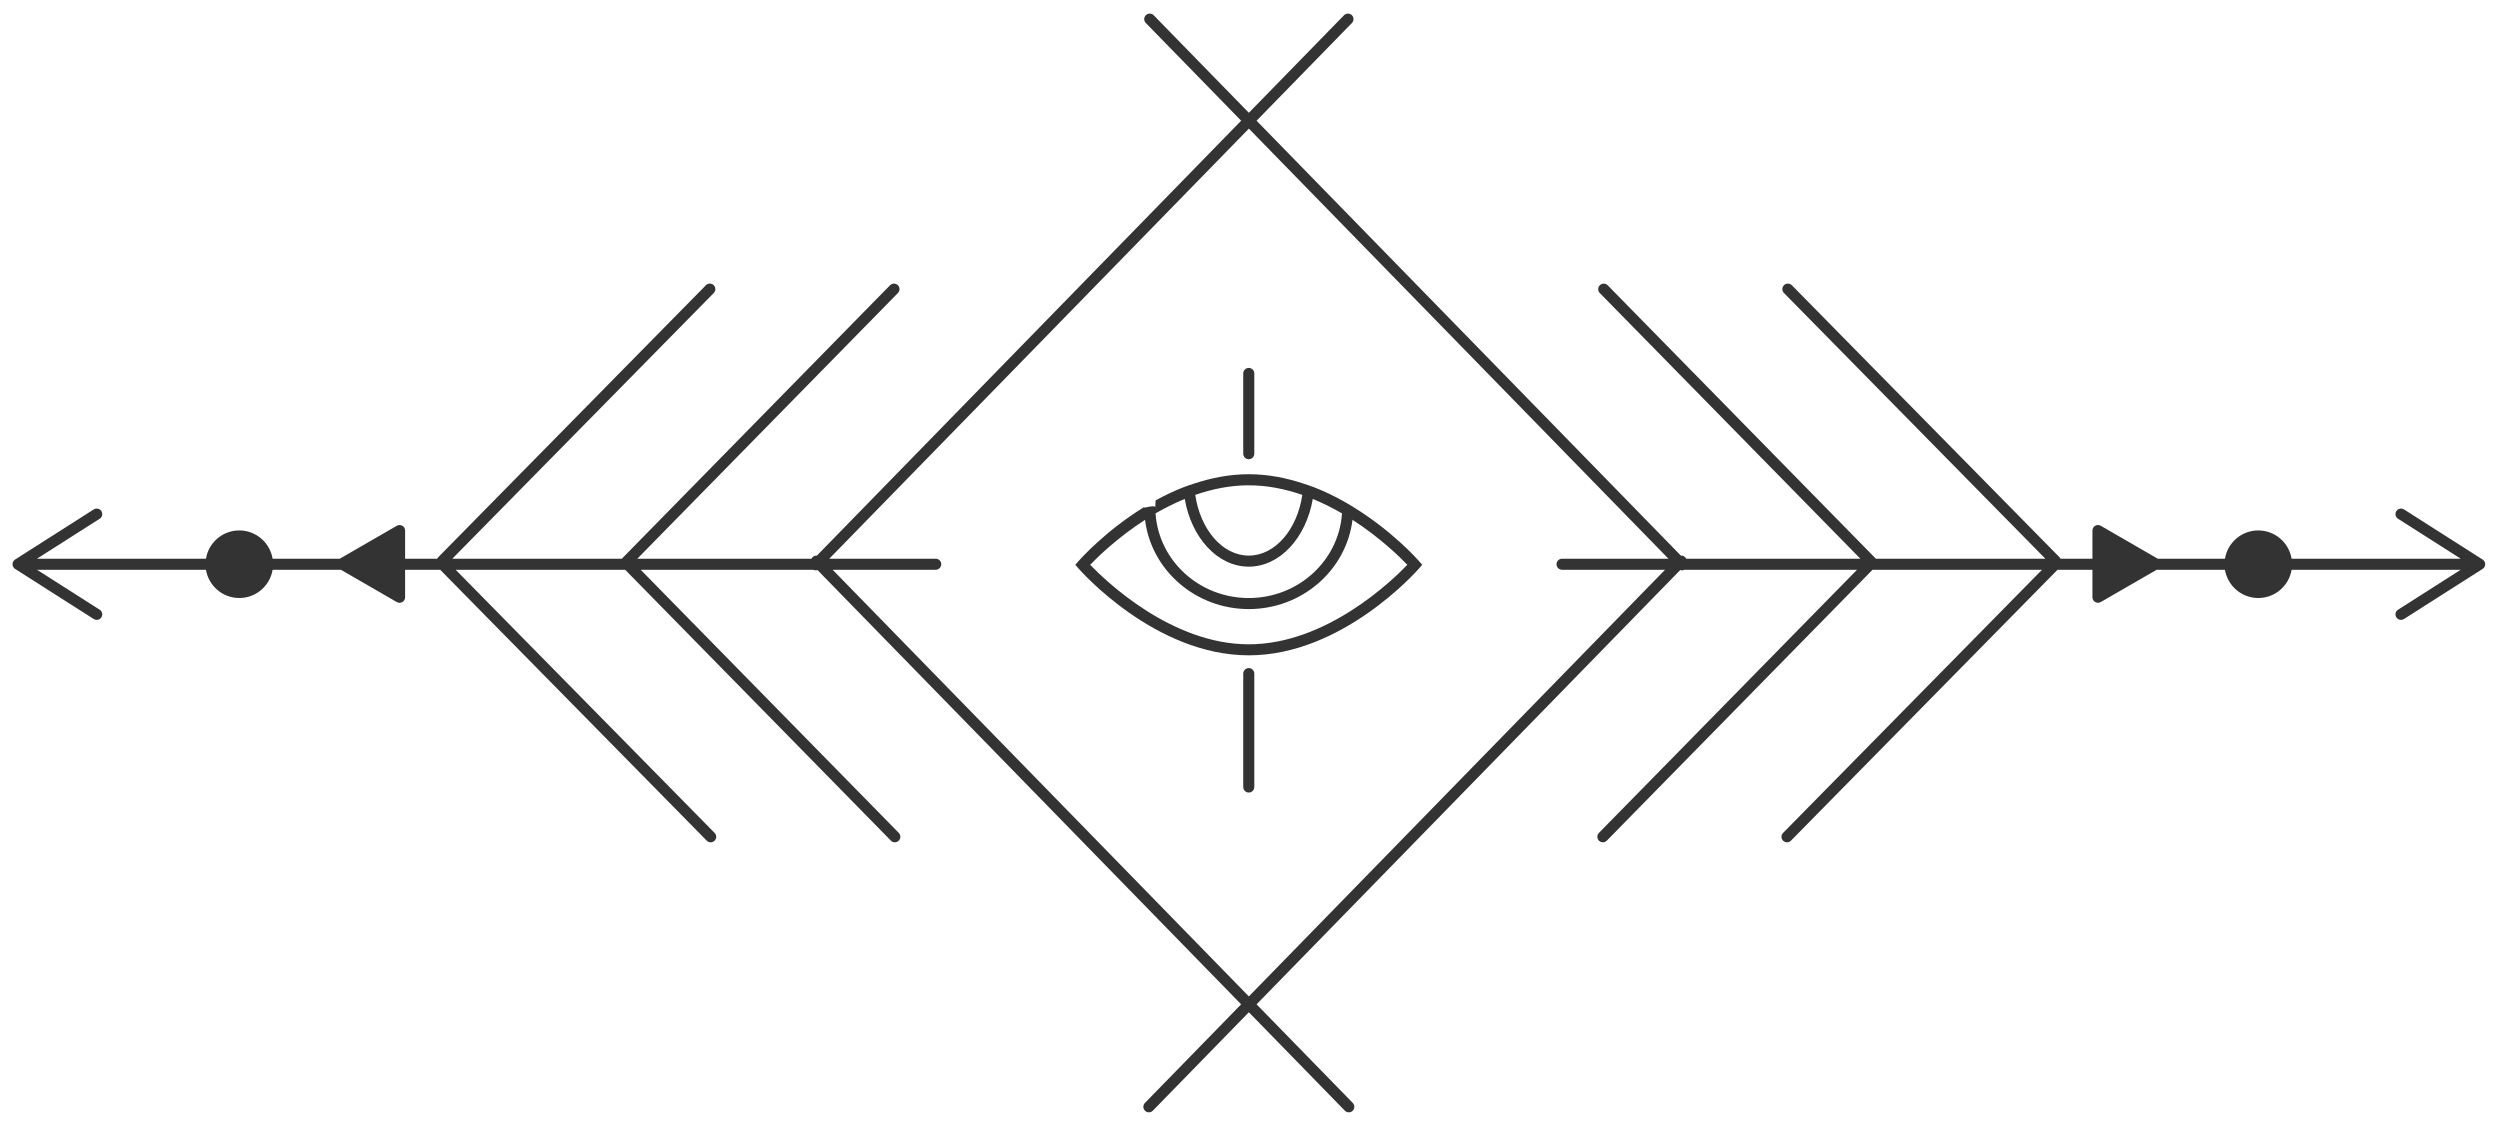 <?xml version="1.0" encoding="UTF-8" standalone="no"?>
<svg width="122px" height="55px" viewBox="0 0 122 55" version="1.1" xmlns="http://www.w3.org/2000/svg" xmlns:xlink="http://www.w3.org/1999/xlink" xmlns:sketch="http://www.bohemiancoding.com/sketch/ns">
    <!-- Generator: Sketch 3.5.2 (25235) - http://www.bohemiancoding.com/sketch -->
    <title>Fill 64</title>
    <desc>Created with Sketch.</desc>
    <defs></defs>
    <g id="Page-1" stroke="none" stroke-width="1" fill="none" fill-rule="evenodd" sketch:type="MSPage">
        <g id="Artboard-2" sketch:type="MSArtboardGroup" transform="translate(-654, -335)" fill="#333333">
            <path d="M759.299,362.265 L762.578,362.265 C762.706,361.483 763.385,360.885 764.204,360.885 C765.023,360.885 765.701,361.483 765.83,362.265 L774.084,362.265 L771.025,360.315 C770.899,360.236 770.861,360.069 770.942,359.942 C770.994,359.862 771.081,359.817 771.17,359.817 C771.218,359.817 771.081,359.817 771.17,359.817 C771.218,359.817 771.27,359.831 771.314,359.859 L775.153,362.306 C775.231,362.357 775.278,362.442 775.278,362.534 C775.278,362.627 775.231,362.713 775.153,362.762 L771.314,365.208 C771.191,365.288 771.022,365.252 770.942,365.125 C770.861,365 770.899,364.833 771.025,364.754 L774.082,362.805 L765.83,362.805 C765.701,363.587 765.023,364.183 764.204,364.183 C763.386,364.183 762.707,363.587 762.578,362.805 L759.245,362.805 L756.516,364.38 C756.474,364.403 756.427,364.416 756.38,364.416 C756.334,364.416 756.288,364.403 756.246,364.38 C756.162,364.332 756.111,364.242 756.111,364.146 L756.111,362.805 L754.407,362.805 L741.399,376.024 C741.346,376.079 741.275,376.106 741.207,376.106 C741.139,376.106 741.069,376.079 741.018,376.027 C740.91,375.923 740.91,375.752 741.014,375.647 L753.65,362.805 L745.379,362.805 L732.413,376.023 C732.36,376.078 732.29,376.104 732.22,376.104 C732.153,376.104 732.084,376.079 732.031,376.027 C731.925,375.923 731.924,375.751 732.028,375.645 L744.623,362.805 L736.204,362.805 C736.166,362.823 736.125,362.832 736.086,362.832 C736.055,362.832 736.025,362.827 735.996,362.817 L715.321,384.011 L720.015,388.823 C720.119,388.929 720.118,389.101 720.01,389.205 C719.959,389.256 719.89,389.282 719.823,389.282 C719.753,389.282 719.682,389.254 719.629,389.201 L714.944,384.398 L710.258,389.201 C710.205,389.254 710.136,389.282 710.066,389.282 C709.998,389.282 709.93,389.256 709.878,389.205 C709.771,389.101 709.768,388.929 709.873,388.823 L714.567,384.011 L693.892,362.817 C693.864,362.827 693.834,362.832 693.804,362.832 C693.763,362.832 693.722,362.823 693.685,362.805 L685.266,362.805 L697.861,375.645 C697.964,375.751 697.963,375.923 697.857,376.027 C697.805,376.079 697.737,376.104 697.668,376.104 C697.598,376.104 697.527,376.078 697.476,376.023 L684.509,362.805 L676.237,362.805 L688.874,375.647 C688.979,375.752 688.977,375.923 688.871,376.027 C688.818,376.079 688.749,376.106 688.682,376.106 C688.612,376.106 688.542,376.079 688.489,376.024 L675.482,362.805 L673.769,362.805 L673.769,364.146 C673.769,364.243 673.718,364.332 673.634,364.381 C673.593,364.404 673.546,364.416 673.5,364.416 C673.453,364.416 673.406,364.404 673.364,364.381 L670.637,362.805 L667.303,362.805 C667.174,363.587 666.495,364.183 665.677,364.183 C664.859,364.183 664.18,363.587 664.051,362.805 L655.807,362.805 L658.865,364.753 C658.99,364.833 659.028,365 658.948,365.125 C658.895,365.207 658.809,365.25 658.72,365.25 C658.67,365.25 658.809,365.25 658.72,365.25 C658.67,365.25 658.62,365.238 658.575,365.208 L654.736,362.762 C654.658,362.712 654.611,362.627 654.611,362.534 C654.611,362.442 654.658,362.357 654.736,362.306 L658.575,359.859 C658.7,359.781 658.867,359.817 658.948,359.942 C659.028,360.068 658.99,360.235 658.865,360.315 L655.804,362.265 L664.051,362.265 C664.179,361.483 664.858,360.885 665.677,360.885 C666.495,360.885 667.174,361.483 667.303,362.265 L670.582,362.265 L673.364,360.658 C673.448,360.609 673.551,360.609 673.634,360.658 C673.718,360.706 673.769,360.795 673.769,360.891 L673.769,362.265 L675.335,362.265 C675.348,362.238 675.365,362.214 675.386,362.192 L688.448,348.92 C688.553,348.813 688.723,348.812 688.829,348.916 C688.935,349.021 688.936,349.192 688.832,349.298 L676.074,362.265 L684.35,362.265 C684.357,362.255 684.364,362.246 684.372,362.238 L697.434,348.921 C697.538,348.815 697.711,348.813 697.817,348.918 C697.923,349.021 697.923,349.193 697.819,349.299 L685.102,362.265 L693.602,362.265 C693.615,362.237 693.633,362.211 693.655,362.189 C693.714,362.133 693.79,362.107 693.865,362.113 L714.568,340.89 L709.915,336.122 C709.811,336.014 709.812,335.844 709.919,335.74 C710.025,335.637 710.197,335.637 710.301,335.745 L714.944,340.504 L719.587,335.745 C719.692,335.637 719.864,335.637 719.97,335.74 C720.076,335.844 720.079,336.014 719.974,336.122 L715.321,340.891 L736.025,362.112 C736.099,362.107 736.175,362.133 736.232,362.189 C736.255,362.211 736.273,362.237 736.287,362.265 L744.786,362.265 L732.069,349.299 C731.965,349.193 731.968,349.021 732.074,348.918 C732.18,348.813 732.35,348.815 732.454,348.921 L745.516,362.238 C745.524,362.246 745.532,362.255 745.539,362.265 L753.814,362.265 L741.057,349.298 C740.952,349.192 740.953,349.021 741.059,348.916 C741.165,348.812 741.336,348.813 741.442,348.92 L754.502,362.192 C754.523,362.214 754.54,362.238 754.553,362.265 L756.111,362.265 L756.111,360.891 C756.111,360.794 756.162,360.705 756.246,360.657 C756.329,360.608 756.432,360.608 756.516,360.657 L759.299,362.265 Z M718.082,359.237 C718.077,359.274 718.071,359.311 718.064,359.348 C718.567,359.556 719.044,359.795 719.49,360.054 C719.491,360.008 719.495,359.962 719.498,359.916 C719.495,359.962 719.491,360.008 719.489,360.054 C719.665,360.157 719.837,360.262 720.002,360.368 C720.015,360.259 720.027,360.149 720.034,360.038 C720.027,360.149 720.016,360.259 720.003,360.368 C721.34,361.23 722.308,362.177 722.677,362.562 C721.927,363.345 718.72,366.442 714.94,366.442 C711.165,366.442 707.954,363.345 707.201,362.562 C707.571,362.177 708.541,361.228 709.878,360.368 C709.866,360.267 709.855,360.166 709.848,360.063 C709.855,360.165 709.866,360.267 709.878,360.368 C709.949,360.321 710.022,360.275 710.096,360.23 C710.022,360.276 709.949,360.322 709.878,360.369 C710.181,362.817 712.334,364.723 714.94,364.723 C717.546,364.723 719.7,362.817 720.002,360.369 C719.837,360.263 719.666,360.158 719.489,360.055 C719.339,362.355 717.359,364.184 714.94,364.184 C712.521,364.184 710.541,362.353 710.391,360.053 C710.391,360.053 710.391,360.053 710.391,360.053 C710.836,359.795 711.313,359.555 711.816,359.348 C711.816,359.348 711.816,359.348 711.816,359.349 C711.816,359.349 711.816,359.349 711.816,359.349 C712.139,361.237 713.416,362.653 714.94,362.653 C716.463,362.653 717.74,361.237 718.064,359.349 C718.064,359.349 718.064,359.349 718.064,359.349 C718.07,359.312 718.077,359.275 718.082,359.237 Z M718.103,359.088 C718.115,358.987 718.125,358.884 718.131,358.78 C718.607,358.966 719.058,359.184 719.485,359.417 C719.485,359.417 719.485,359.417 719.485,359.417 C719.676,359.521 719.86,359.63 720.04,359.741 C720.04,359.741 720.04,359.741 720.04,359.742 C721.932,360.902 723.163,362.284 723.25,362.384 L723.405,362.562 L723.25,362.74 C723.099,362.912 719.488,366.98 714.94,366.98 C710.393,366.98 706.782,362.912 706.63,362.74 L706.474,362.562 L706.63,362.384 C706.718,362.284 707.949,360.902 709.84,359.741 C709.84,359.754 709.837,359.765 709.837,359.776 C710.38,359.655 710.377,359.716 710.377,359.776 C710.377,359.776 710.377,359.776 710.377,359.776 C710.377,359.715 710.38,359.655 710.383,359.595 C710.387,359.536 710.392,359.476 710.396,359.417 C710.822,359.185 711.273,358.966 711.749,358.78 C711.749,358.78 711.749,358.78 711.749,358.78 C711.922,358.713 712.102,358.654 712.281,358.596 C712.283,358.652 712.286,358.709 712.29,358.765 C712.286,358.709 712.283,358.653 712.281,358.596 C713.114,358.321 714.005,358.142 714.94,358.142 C715.875,358.142 716.766,358.321 717.599,358.596 C717.591,358.785 717.579,358.972 717.553,359.151 C716.732,358.867 715.853,358.683 714.94,358.683 C714.027,358.683 713.148,358.866 712.328,359.151 C712.325,359.13 712.322,359.109 712.319,359.088 C712.322,359.109 712.325,359.131 712.328,359.152 C712.258,359.176 712.189,359.202 712.12,359.228 C712.189,359.202 712.258,359.176 712.328,359.152 C712.576,360.839 713.653,362.113 714.94,362.113 C716.228,362.113 717.304,360.84 717.553,359.152 C717.595,359.167 717.637,359.182 717.678,359.197 C717.637,359.182 717.595,359.167 717.553,359.152 C717.579,358.973 717.591,358.785 717.599,358.596 C717.779,358.654 717.958,358.713 718.131,358.78 C718.125,358.884 718.115,358.987 718.103,359.088 Z M711.787,359.159 C711.772,359.049 711.76,358.937 711.752,358.823 C711.76,358.937 711.772,359.049 711.787,359.159 Z M710.382,359.915 C710.385,359.961 710.389,360.007 710.391,360.053 C710.389,360.006 710.385,359.961 710.383,359.915 Z M714.944,383.625 L694.634,362.805 L699.663,362.805 C699.811,362.805 699.933,362.683 699.933,362.534 C699.933,362.385 699.811,362.265 699.663,362.265 L694.469,362.265 L714.945,341.277 L735.42,362.265 L730.228,362.265 C730.078,362.265 729.958,362.385 729.958,362.534 C729.958,362.683 730.078,362.805 730.228,362.805 L735.254,362.805 L714.944,383.625 Z M714.94,357.41 C714.791,357.41 714.67,357.29 714.67,357.14 L714.67,353.225 C714.67,353.077 714.791,352.954 714.94,352.954 C715.09,352.954 715.21,353.077 715.21,353.225 L715.21,357.14 C715.21,357.29 715.09,357.41 714.94,357.41 Z M714.94,373.677 C714.791,373.677 714.67,373.556 714.67,373.406 L714.67,367.872 C714.67,367.723 714.791,367.602 714.94,367.602 C715.09,367.602 715.21,367.723 715.21,367.872 L715.21,373.406 C715.21,373.556 715.09,373.677 714.94,373.677 Z" id="Fill-64" sketch:type="MSShapeGroup"></path>
        </g>
    </g>
</svg>